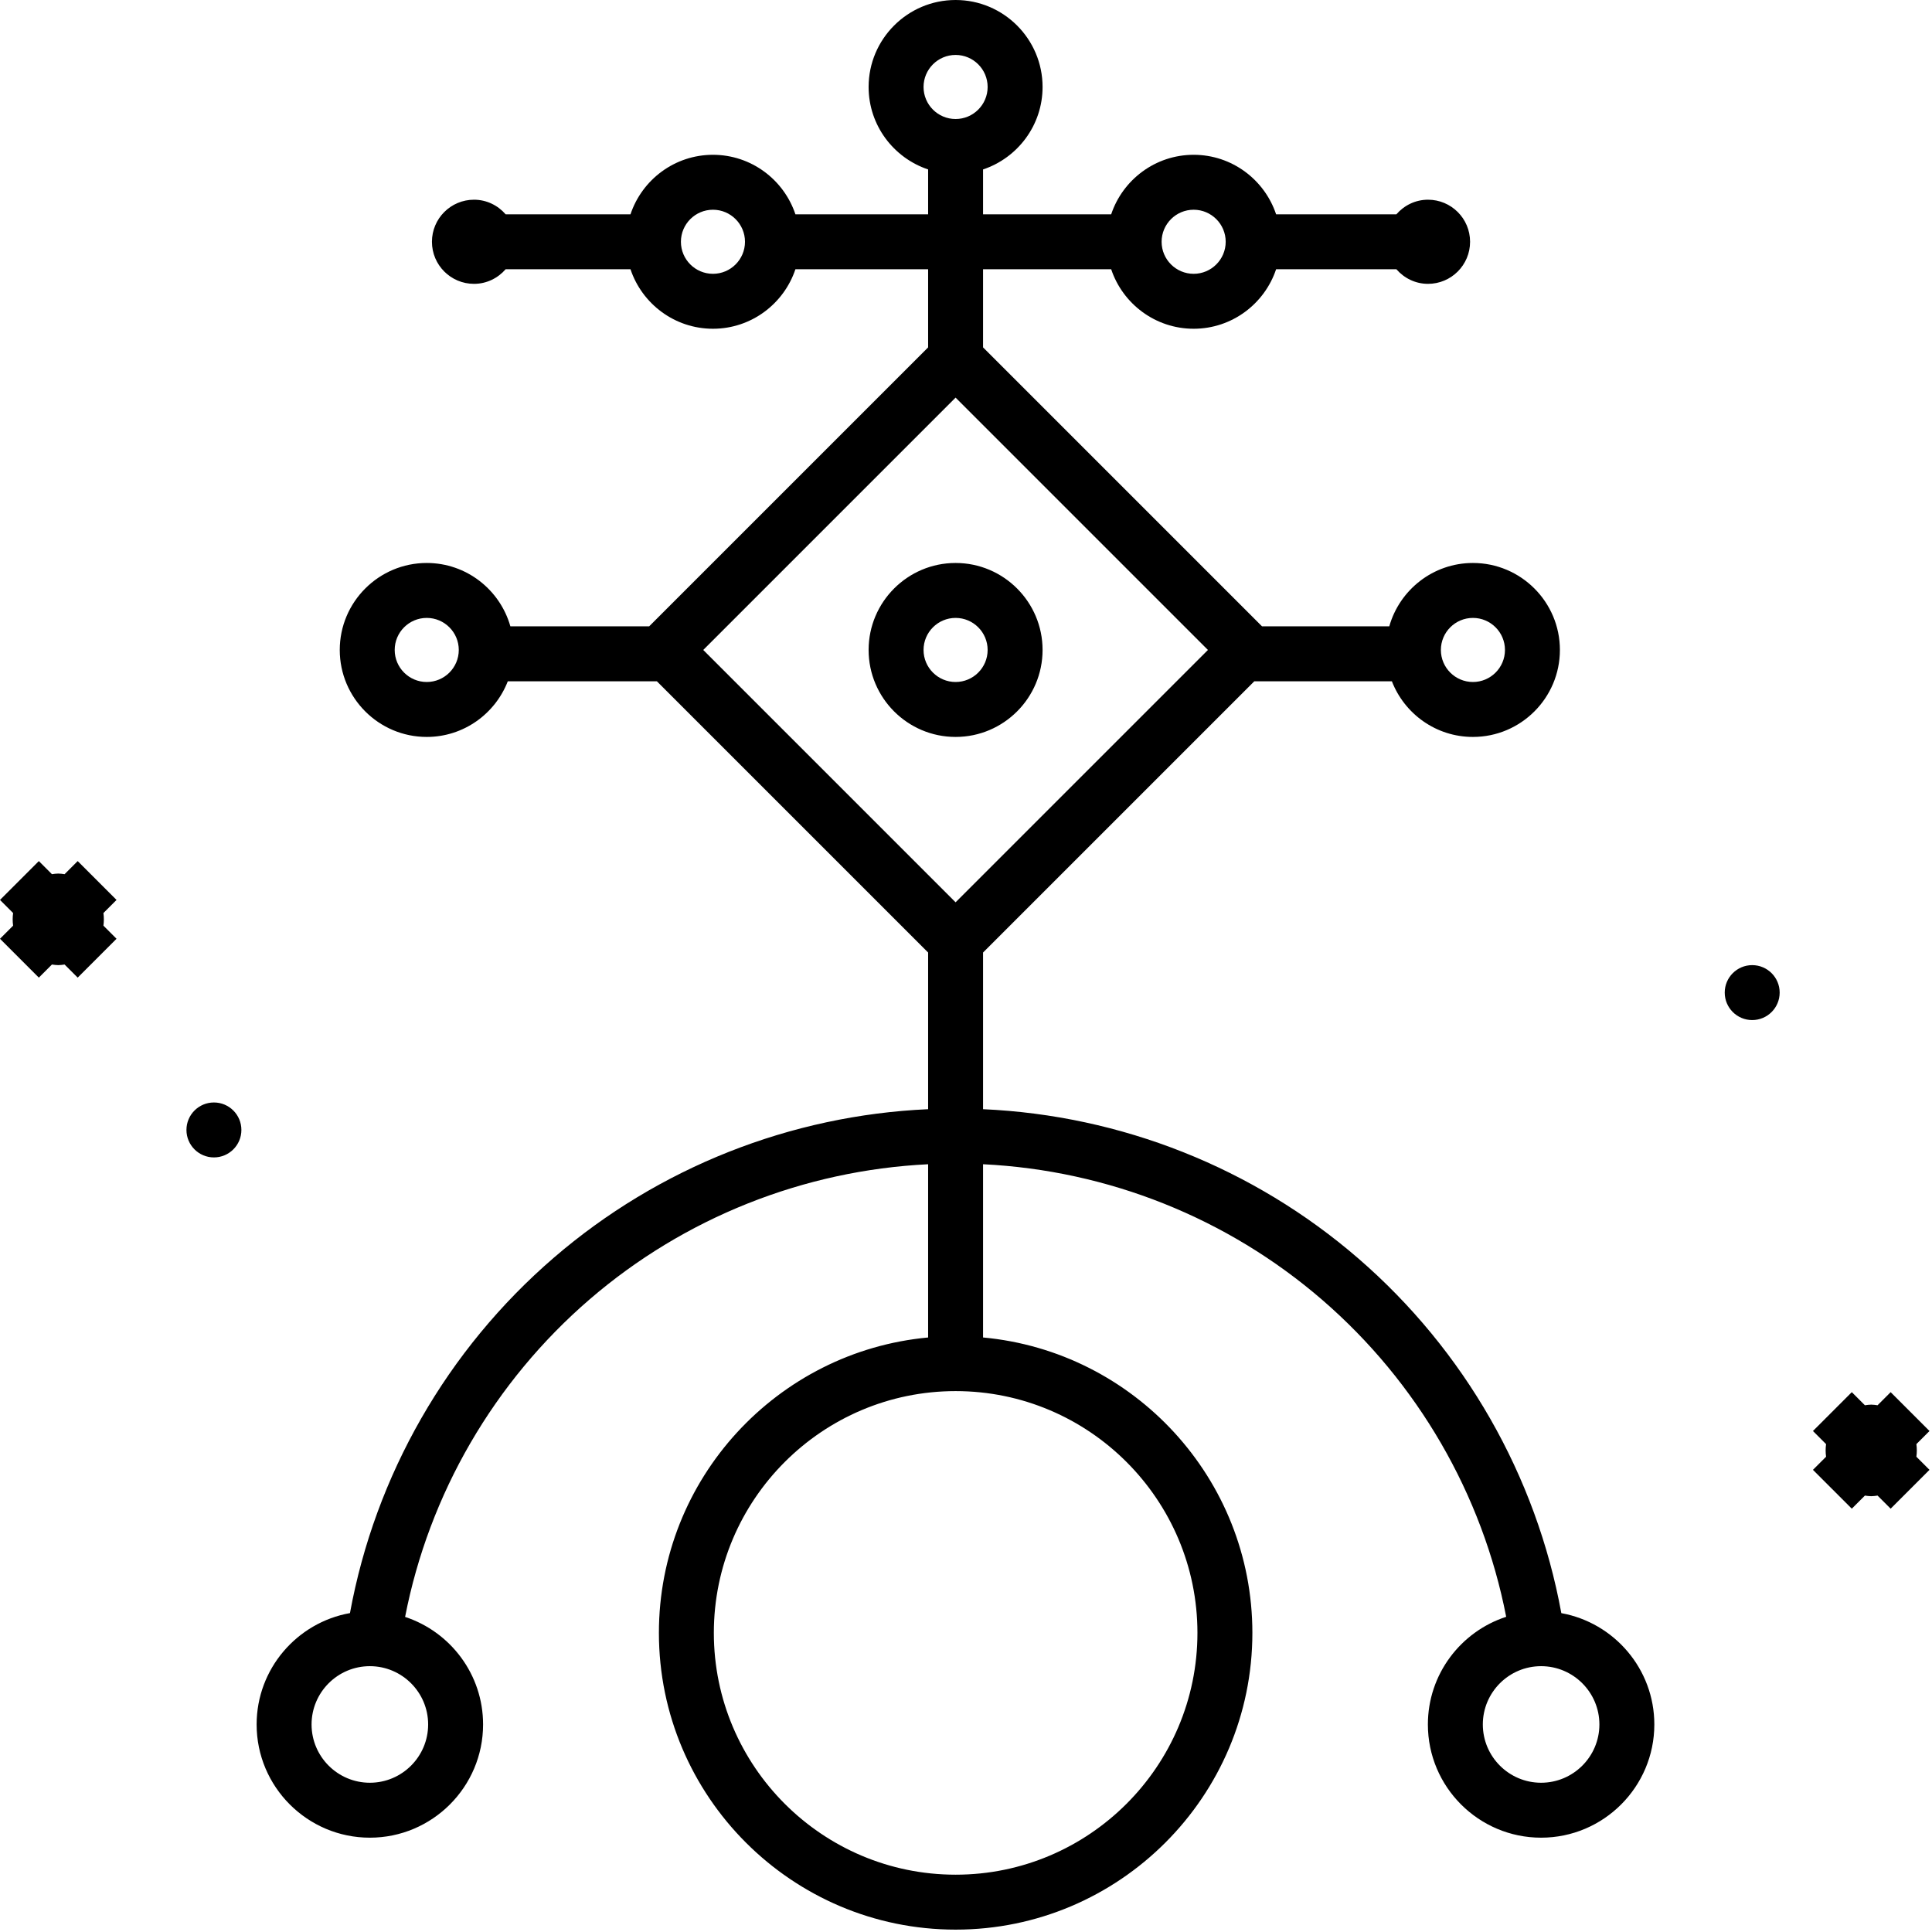 <?xml version="1.0" encoding="UTF-8" standalone="no"?>
<svg width="211px" height="211px" viewBox="0 0 211 211" version="1.1" xmlns="http://www.w3.org/2000/svg" xmlns:xlink="http://www.w3.org/1999/xlink">
    <!-- Generator: Sketch 40.3 (33839) - http://www.bohemiancoding.com/sketch -->
    <title>01</title>
    <desc>Created with Sketch.</desc>
    <defs></defs>
    <g id="Page-1" stroke="none" stroke-width="1" fill="none" fill-rule="evenodd">
        <g id="Artboard" transform="translate(-123, -1524)" fill="#000000">
            <g id="ships&amp;other" transform="translate(120, 1524)">
                <path d="M171.309,194.699 C167.799,194.699 164.944,191.844 164.944,188.334 C164.944,184.823 167.799,181.968 171.309,181.968 C174.819,181.968 177.675,184.823 177.675,188.334 C177.675,191.844 174.819,194.699 171.309,194.699 L171.309,194.699 Z M133.776,178.334 C133.776,192.894 121.93,204.741 107.369,204.741 C92.808,204.741 80.961,192.894 80.961,178.334 C80.961,163.773 92.808,151.927 107.369,151.927 C121.93,151.927 133.776,163.773 133.776,178.334 L133.776,178.334 Z M107.363,43.425 L134.923,70.984 L107.363,98.544 L79.804,70.984 L107.363,43.425 Z M163.863,67.484 C165.792,67.484 167.362,69.054 167.362,70.984 C167.362,72.914 165.792,74.483 163.863,74.483 C161.933,74.483 160.363,72.914 160.363,70.984 C160.363,69.054 161.933,67.484 163.863,67.484 L163.863,67.484 Z M49.759,188.334 C49.759,191.844 46.903,194.699 43.393,194.699 C39.883,194.699 37.027,191.844 37.027,188.334 C37.027,184.823 39.883,181.968 43.393,181.968 C46.903,181.968 49.759,184.823 49.759,188.334 L49.759,188.334 Z M49.606,74.483 C47.676,74.483 46.106,72.914 46.106,70.984 C46.106,69.054 47.676,67.484 49.606,67.484 C51.536,67.484 53.105,69.054 53.105,70.984 C53.105,72.914 51.536,74.483 49.606,74.483 L49.606,74.483 Z M80.864,29.904 C78.934,29.904 77.365,28.335 77.365,26.405 C77.365,24.475 78.934,22.906 80.864,22.906 C82.793,22.906 84.363,24.475 84.363,26.405 C84.363,28.335 82.793,29.904 80.864,29.904 L80.864,29.904 Z M107.363,6 C109.293,6 110.863,7.569 110.863,9.499 C110.863,11.428 109.293,12.998 107.363,12.998 C105.434,12.998 103.864,11.428 103.864,9.499 C103.864,7.569 105.434,6 107.363,6 L107.363,6 Z M133.363,22.906 C135.292,22.906 136.862,24.475 136.862,26.405 C136.862,28.335 135.292,29.904 133.363,29.904 C131.433,29.904 129.863,28.335 129.863,26.405 C129.863,24.475 131.433,22.906 133.363,22.906 L133.363,22.906 Z M173.518,176.176 C170.775,161.179 162.955,147.475 151.338,137.431 C139.891,127.535 125.441,121.811 110.363,121.139 L110.363,104.028 L139.987,74.405 L155.011,74.405 C156.388,77.955 159.832,80.483 163.863,80.483 C169.101,80.483 173.362,76.221 173.362,70.984 C173.362,65.746 169.101,61.484 163.863,61.484 C159.519,61.484 155.856,64.418 154.728,68.405 L140.829,68.405 L110.363,37.939 L110.363,29.405 L124.356,29.405 C125.616,33.175 129.174,35.904 133.363,35.904 C137.551,35.904 141.109,33.175 142.368,29.405 L155.504,29.405 C156.346,30.374 157.573,31 158.958,31 C161.495,31 163.552,28.942 163.552,26.405 C163.552,23.868 161.495,21.811 158.958,21.811 C157.573,21.811 156.346,22.436 155.504,23.405 L142.368,23.405 C141.109,19.635 137.551,16.906 133.363,16.906 C129.174,16.906 125.616,19.635 124.356,23.405 L110.363,23.405 L110.363,18.505 C114.134,17.245 116.863,13.687 116.863,9.499 C116.863,4.262 112.601,0 107.363,0 C102.125,0 97.864,4.262 97.864,9.499 C97.864,13.687 100.592,17.245 104.363,18.505 L104.363,23.405 L89.87,23.405 C88.61,19.635 85.053,16.906 80.864,16.906 C76.675,16.906 73.118,19.635 71.858,23.405 L58.223,23.405 C57.38,22.436 56.153,21.811 54.769,21.811 C52.231,21.811 50.174,23.868 50.174,26.405 C50.174,28.942 52.231,31 54.769,31 C56.153,31 57.38,30.374 58.223,29.405 L71.858,29.405 C73.118,33.175 76.675,35.904 80.864,35.904 C85.053,35.904 88.61,33.175 89.87,29.405 L104.363,29.405 L104.363,37.939 L73.897,68.405 L58.74,68.405 C57.612,64.418 53.949,61.484 49.606,61.484 C44.368,61.484 40.106,65.746 40.106,70.984 C40.106,76.221 44.368,80.483 49.606,80.483 C53.637,80.483 57.081,77.955 58.458,74.405 L74.739,74.405 L104.363,104.028 L104.363,121.139 C89.333,121.811 74.921,127.508 63.494,137.35 C51.831,147.395 43.972,161.134 41.221,176.171 C35.437,177.202 31.027,182.258 31.027,188.334 C31.027,195.152 36.575,200.699 43.393,200.699 C50.211,200.699 55.759,195.152 55.759,188.334 C55.759,182.86 52.18,178.212 47.242,176.589 C49.854,163.157 56.956,150.901 67.409,141.896 C77.748,132.991 90.771,127.819 104.363,127.151 L104.363,146.071 C87.898,147.593 74.961,161.478 74.961,178.334 C74.961,196.203 89.499,210.741 107.369,210.741 C125.238,210.741 139.776,196.203 139.776,178.334 C139.776,161.475 126.834,147.587 110.363,146.07 L110.363,127.15 C123.999,127.817 137.057,133.017 147.413,141.97 C157.821,150.968 164.889,163.186 167.496,176.576 C162.539,178.188 158.944,182.846 158.944,188.334 C158.944,195.152 164.491,200.699 171.309,200.699 C178.127,200.699 183.675,195.152 183.675,188.334 C183.675,182.27 179.284,177.222 173.518,176.176 Z M103.864,70.984 C103.864,69.054 105.434,67.484 107.364,67.484 C109.293,67.484 110.863,69.054 110.863,70.984 C110.863,72.914 109.293,74.483 107.364,74.483 C105.434,74.483 103.864,72.914 103.864,70.984 Z M116.863,70.984 C116.863,65.746 112.602,61.484 107.364,61.484 C102.125,61.484 97.864,65.746 97.864,70.984 C97.864,76.221 102.125,80.483 107.364,80.483 C112.602,80.483 116.863,76.221 116.863,70.984 Z M11.485,94.042 L10.054,95.473 C9.826,95.441 9.598,95.405 9.363,95.405 C9.129,95.405 8.901,95.441 8.673,95.473 L7.242,94.042 L3,98.284 L4.432,99.716 C4.368,100.174 4.368,100.636 4.432,101.094 L3,102.526 L7.242,106.769 L8.673,105.338 C8.901,105.369 9.129,105.405 9.363,105.405 C9.598,105.405 9.826,105.369 10.054,105.338 L11.485,106.769 L15.727,102.526 L14.295,101.094 C14.358,100.636 14.359,100.174 14.295,99.716 L15.727,98.284 L11.485,94.042 Z M26.363,120.405 C24.706,120.405 23.363,121.748 23.363,123.405 C23.363,125.062 24.706,126.405 26.363,126.405 C28.02,126.405 29.363,125.062 29.363,123.405 C29.363,121.748 28.02,120.405 26.363,120.405 Z M212.295,157.716 L213.727,156.284 L209.485,152.042 L208.054,153.473 C207.826,153.441 207.598,153.405 207.363,153.405 C207.129,153.405 206.901,153.441 206.673,153.473 L205.242,152.042 L200.999,156.284 L202.432,157.716 C202.368,158.174 202.368,158.636 202.432,159.094 L200.999,160.526 L205.242,164.768 L206.673,163.338 C206.901,163.369 207.129,163.405 207.363,163.405 C207.598,163.405 207.826,163.369 208.054,163.338 L209.485,164.768 L213.727,160.526 L212.295,159.094 C212.358,158.636 212.358,158.174 212.295,157.716 Z M194.363,105.405 C192.706,105.405 191.363,106.748 191.363,108.405 C191.363,110.062 192.706,111.405 194.363,111.405 C196.02,111.405 197.363,110.062 197.363,108.405 C197.363,106.748 196.02,105.405 194.363,105.405 Z" id="01"></path>
            </g>
        </g>
    </g>
</svg>